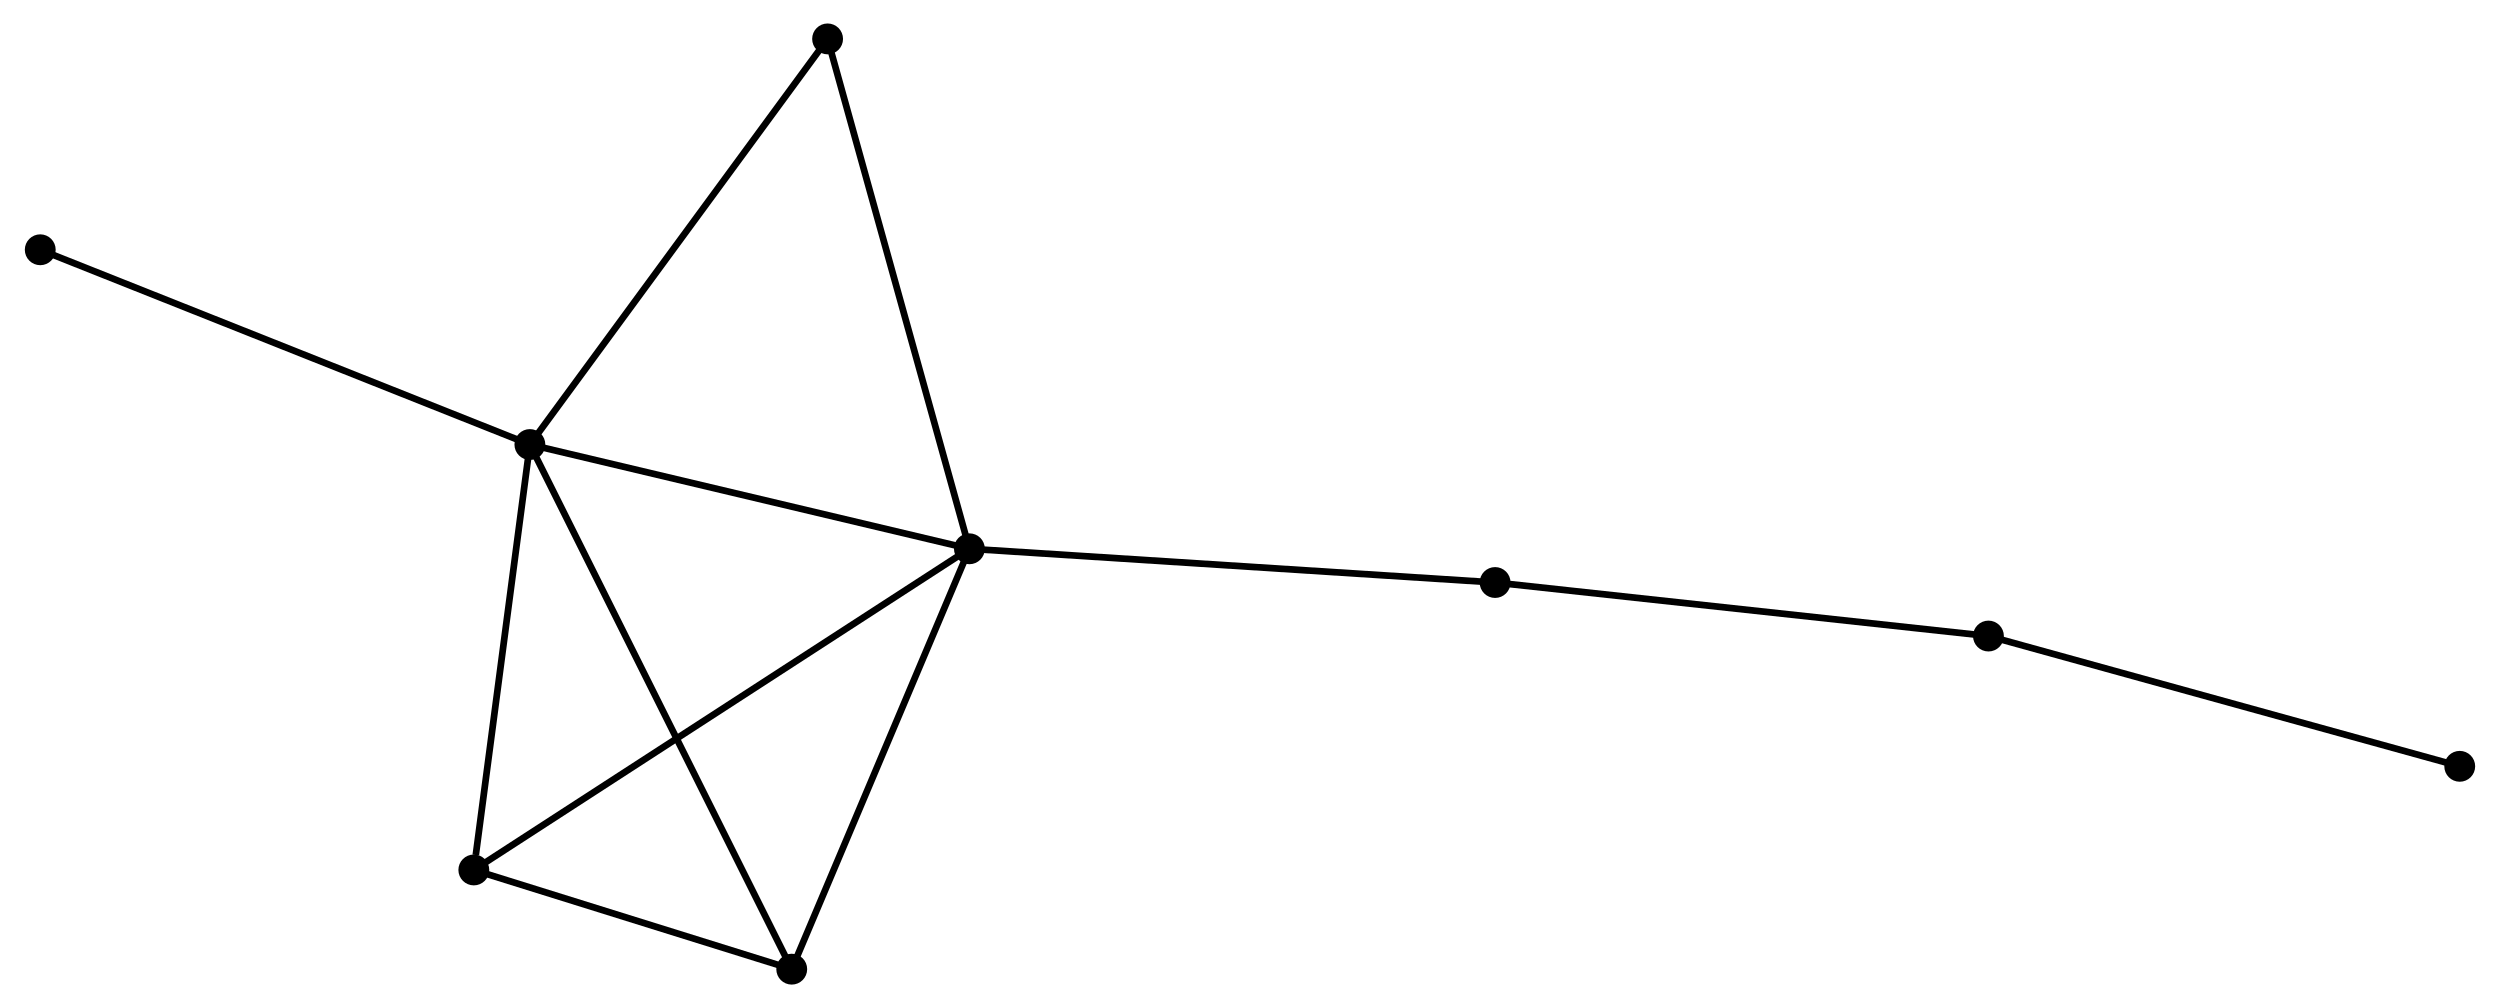 <?xml version="1.0" encoding="UTF-8" standalone="no"?>
<!DOCTYPE svg PUBLIC "-//W3C//DTD SVG 1.1//EN"
 "http://www.w3.org/Graphics/SVG/1.1/DTD/svg11.dtd">
<!-- Generated by graphviz version 2.36.0 (20140111.2315)
 -->
<!-- Title: %3 Pages: 1 -->
<svg width="372pt" height="150pt"
 viewBox="0.00 0.00 372.27 150.27" xmlns="http://www.w3.org/2000/svg" xmlns:xlink="http://www.w3.org/1999/xlink">
<g id="graph0" class="graph" transform="scale(1 1) rotate(0) translate(4 146.272)">
<title>%3</title>
<!-- 0 -->
<g id="node1" class="node"><title>0</title>
<ellipse fill="black" stroke="black" cx="140.307" cy="-64.466" rx="1.8" ry="1.8"/>
</g>
<!-- 1 -->
<g id="node2" class="node"><title>1</title>
<ellipse fill="black" stroke="black" cx="74.789" cy="-80.008" rx="1.8" ry="1.8"/>
</g>
<!-- 0&#45;&#45;1 -->
<g id="edge1" class="edge"><title>0&#45;&#45;1</title>
<path fill="none" stroke="black" d="M138.417,-64.915C128.849,-67.184 85.853,-77.383 76.562,-79.587"/>
</g>
<!-- 2 -->
<g id="node3" class="node"><title>2</title>
<ellipse fill="black" stroke="black" cx="113.822" cy="-1.8" rx="1.8" ry="1.8"/>
</g>
<!-- 0&#45;&#45;2 -->
<g id="edge2" class="edge"><title>0&#45;&#45;2</title>
<path fill="none" stroke="black" d="M139.543,-62.658C135.675,-53.507 118.295,-12.383 114.539,-3.496"/>
</g>
<!-- 3 -->
<g id="node4" class="node"><title>3</title>
<ellipse fill="black" stroke="black" cx="66.432" cy="-16.59" rx="1.8" ry="1.8"/>
</g>
<!-- 0&#45;&#45;3 -->
<g id="edge3" class="edge"><title>0&#45;&#45;3</title>
<path fill="none" stroke="black" d="M138.764,-63.466C129.15,-57.236 77.556,-23.799 67.967,-17.584"/>
</g>
<!-- 5 -->
<g id="node5" class="node"><title>5</title>
<ellipse fill="black" stroke="black" cx="119.168" cy="-140.472" rx="1.8" ry="1.8"/>
</g>
<!-- 0&#45;&#45;5 -->
<g id="edge4" class="edge"><title>0&#45;&#45;5</title>
<path fill="none" stroke="black" d="M139.784,-66.345C136.86,-76.861 122.549,-128.316 119.672,-138.659"/>
</g>
<!-- 6 -->
<g id="node6" class="node"><title>6</title>
<ellipse fill="black" stroke="black" cx="218.672" cy="-59.438" rx="1.8" ry="1.8"/>
</g>
<!-- 0&#45;&#45;6 -->
<g id="edge5" class="edge"><title>0&#45;&#45;6</title>
<path fill="none" stroke="black" d="M142.244,-64.342C153.086,-63.646 206.138,-60.242 216.802,-59.558"/>
</g>
<!-- 1&#45;&#45;2 -->
<g id="edge6" class="edge"><title>1&#45;&#45;2</title>
<path fill="none" stroke="black" d="M75.604,-78.374C80.684,-68.196 107.944,-13.576 113.011,-3.424"/>
</g>
<!-- 1&#45;&#45;3 -->
<g id="edge7" class="edge"><title>1&#45;&#45;3</title>
<path fill="none" stroke="black" d="M74.548,-78.178C73.349,-69.08 68.035,-28.75 66.725,-18.81"/>
</g>
<!-- 1&#45;&#45;5 -->
<g id="edge8" class="edge"><title>1&#45;&#45;5</title>
<path fill="none" stroke="black" d="M75.886,-81.502C81.972,-89.795 111.549,-130.092 117.946,-138.808"/>
</g>
<!-- 7 -->
<g id="node7" class="node"><title>7</title>
<ellipse fill="black" stroke="black" cx="1.8" cy="-109.04" rx="1.8" ry="1.8"/>
</g>
<!-- 1&#45;&#45;7 -->
<g id="edge9" class="edge"><title>1&#45;&#45;7</title>
<path fill="none" stroke="black" d="M72.984,-80.725C62.886,-84.742 13.474,-104.396 3.541,-108.347"/>
</g>
<!-- 2&#45;&#45;3 -->
<g id="edge10" class="edge"><title>2&#45;&#45;3</title>
<path fill="none" stroke="black" d="M111.786,-2.436C103.99,-4.868 76.099,-13.573 68.408,-15.973"/>
</g>
<!-- 4 -->
<g id="node8" class="node"><title>4</title>
<ellipse fill="black" stroke="black" cx="292.214" cy="-51.458" rx="1.8" ry="1.8"/>
</g>
<!-- 4&#45;&#45;6 -->
<g id="edge11" class="edge"><title>4&#45;&#45;6</title>
<path fill="none" stroke="black" d="M290.396,-51.656C280.31,-52.75 231.297,-58.068 220.696,-59.218"/>
</g>
<!-- 8 -->
<g id="node9" class="node"><title>8</title>
<ellipse fill="black" stroke="black" cx="362.468" cy="-32.039" rx="1.8" ry="1.8"/>
</g>
<!-- 4&#45;&#45;8 -->
<g id="edge12" class="edge"><title>4&#45;&#45;8</title>
<path fill="none" stroke="black" d="M293.951,-50.978C303.586,-48.315 350.407,-35.373 360.534,-32.573"/>
</g>
</g>
</svg>
